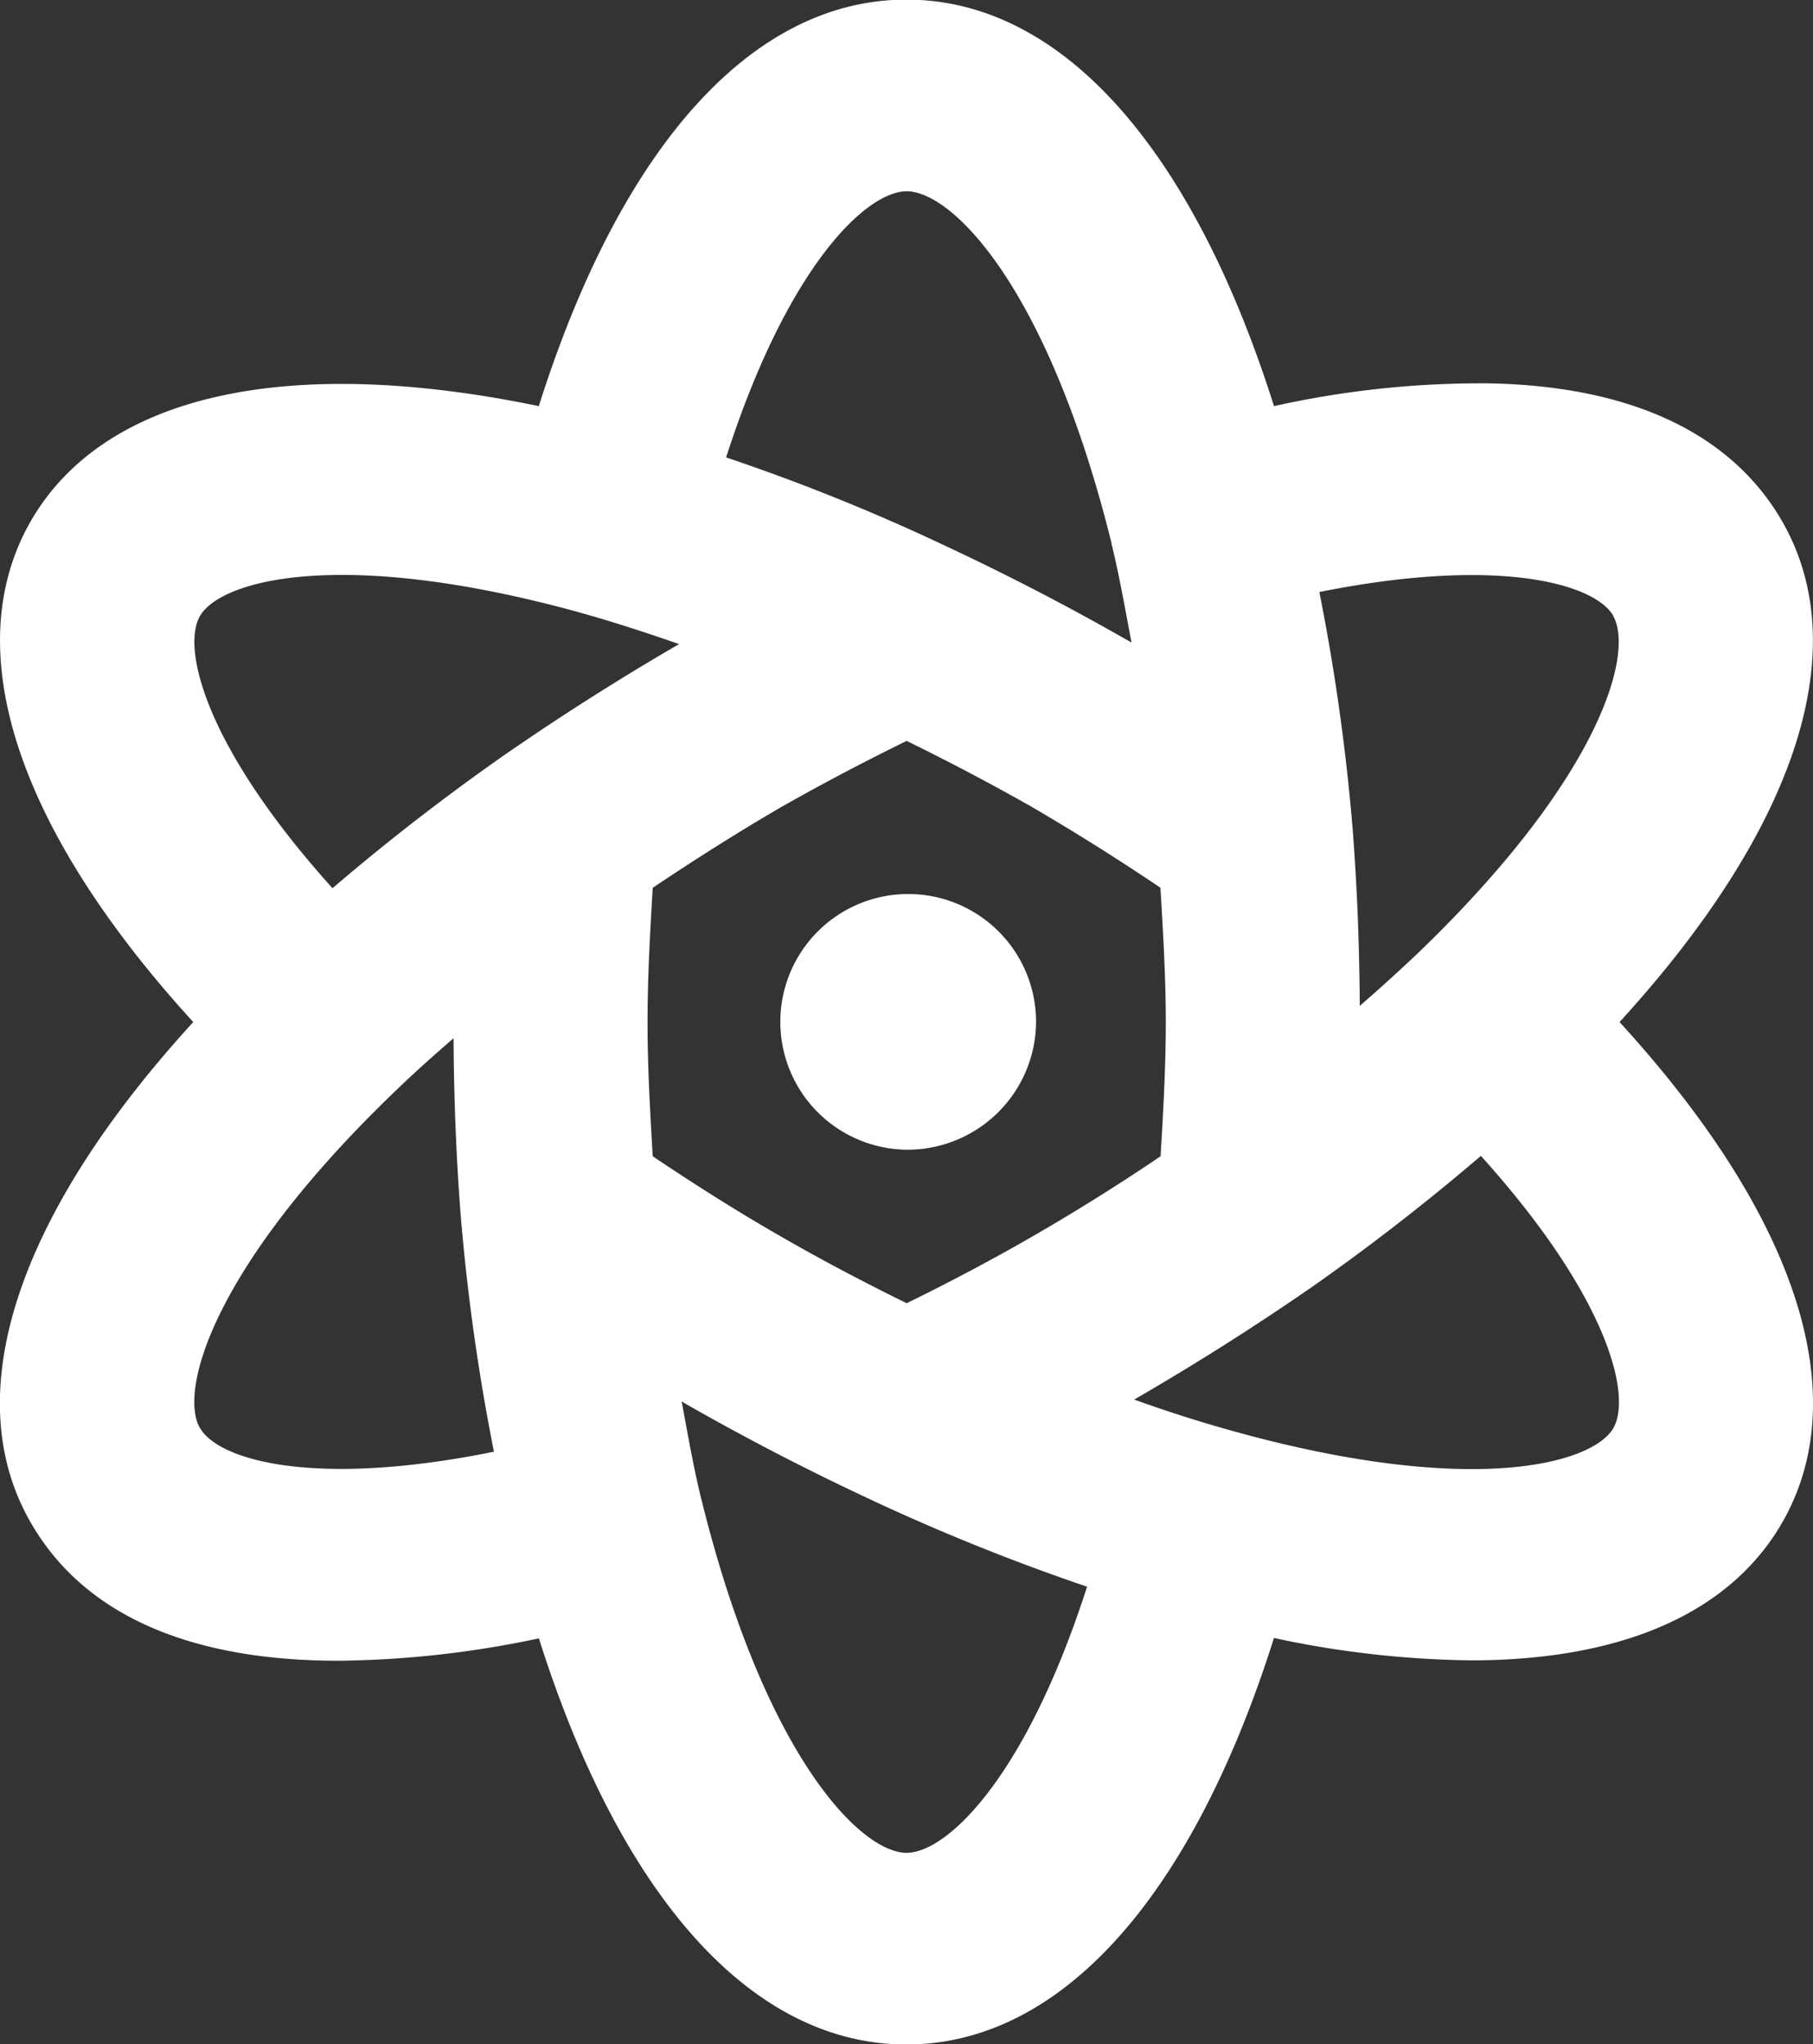 <svg xmlns="http://www.w3.org/2000/svg" width="47" height="53"><rect width="100%" height="100%" fill="#333333" stroke="none"/><path d="M46.189 39.5c-1.367 2.35-4.18 3.55-8.063 3.55a25.616 25.616 0 01-5.1-.58c-2.126 6.73-5.531 10.54-9.529 10.54s-7.4-3.81-9.527-10.53a26.026 26.026 0 01-5.193.58c-3.846 0-6.588-1.18-7.967-3.56-1.926-3.31-.39-7.98 4.2-13-4.583-5.02-6.121-9.69-4.2-13.01 1.906-3.27 6.642-4.31 13.158-2.96C16.096 3.8 19.5-.01 23.498-.01s7.4 3.81 9.529 10.54a24.667 24.667 0 015.578-.59c3.643.07 6.251 1.27 7.58 3.55 1.926 3.32.39 7.99-4.2 13.01 4.591 5.02 6.128 9.68 4.204 13zm-28-.6c1.649 6.66 4.134 9.14 5.312 9.14 1.036 0 3.08-1.92 4.68-6.9a54.609 54.609 0 01-5.762-2.33 64.64 64.64 0 01-4.676-2.43.255.255 0 00-.071-.04c.16.86.312 1.74.516 2.56zm-13-1.87c.472.82 2.928 1.56 7.616.61a54.528 54.528 0 01-.861-6.12c-.118-1.5-.177-3.05-.186-4.6-.52.45-1.025.9-1.5 1.36-4.75 4.56-5.632 7.79-5.073 8.75zm9.873-21.14c-6.173-1.71-9.33-.86-9.876.08-.485.83.128 3.39 3.434 7.06 1.341-1.15 2.8-2.29 4.379-3.4a67.193 67.193 0 014.606-2.93c-.866-.3-1.719-.58-2.547-.81zm13.755-1.8c-1.649-6.65-4.134-9.13-5.313-9.13-1.036 0-3.08 1.92-4.68 6.9a52.387 52.387 0 015.762 2.33c1.6.75 3.175 1.57 4.677 2.43.023.01.048.03.07.04-.164-.87-.317-1.74-.52-2.57zm1.27 8.93a60.783 60.783 0 00-3.358-2.11 61.762 61.762 0 00-3.225-1.7c-1.1.54-2.185 1.11-3.224 1.7-1.12.65-2.243 1.36-3.359 2.11-.067 1.15-.134 2.3-.134 3.48s.067 2.33.134 3.48c1.116.75 2.239 1.46 3.359 2.1 1.041.6 2.126 1.17 3.224 1.71a54.77 54.77 0 003.225-1.71 55.135 55.135 0 003.358-2.1c.068-1.15.135-2.3.135-3.48s-.071-2.33-.139-3.48zm-.681 13.27c.862.31 1.712.58 2.54.81 6.17 1.72 9.329.87 9.877-.07.485-.84-.13-3.4-3.433-7.06a57.73 57.73 0 01-4.38 3.4 67.822 67.822 0 01-4.61 2.92zm12.413-20.33c-.475-.81-2.929-1.55-7.616-.61a54.72 54.72 0 01.861 6.12c.118 1.51.177 3.05.187 4.61.52-.45 1.025-.91 1.5-1.36 4.742-4.56 5.623-7.79 5.064-8.76zM23.5 29.81a3.315 3.315 0 113.359-3.31 3.334 3.334 0 01-3.359 3.31z" fill="#fff" fill-rule="evenodd"/></svg>